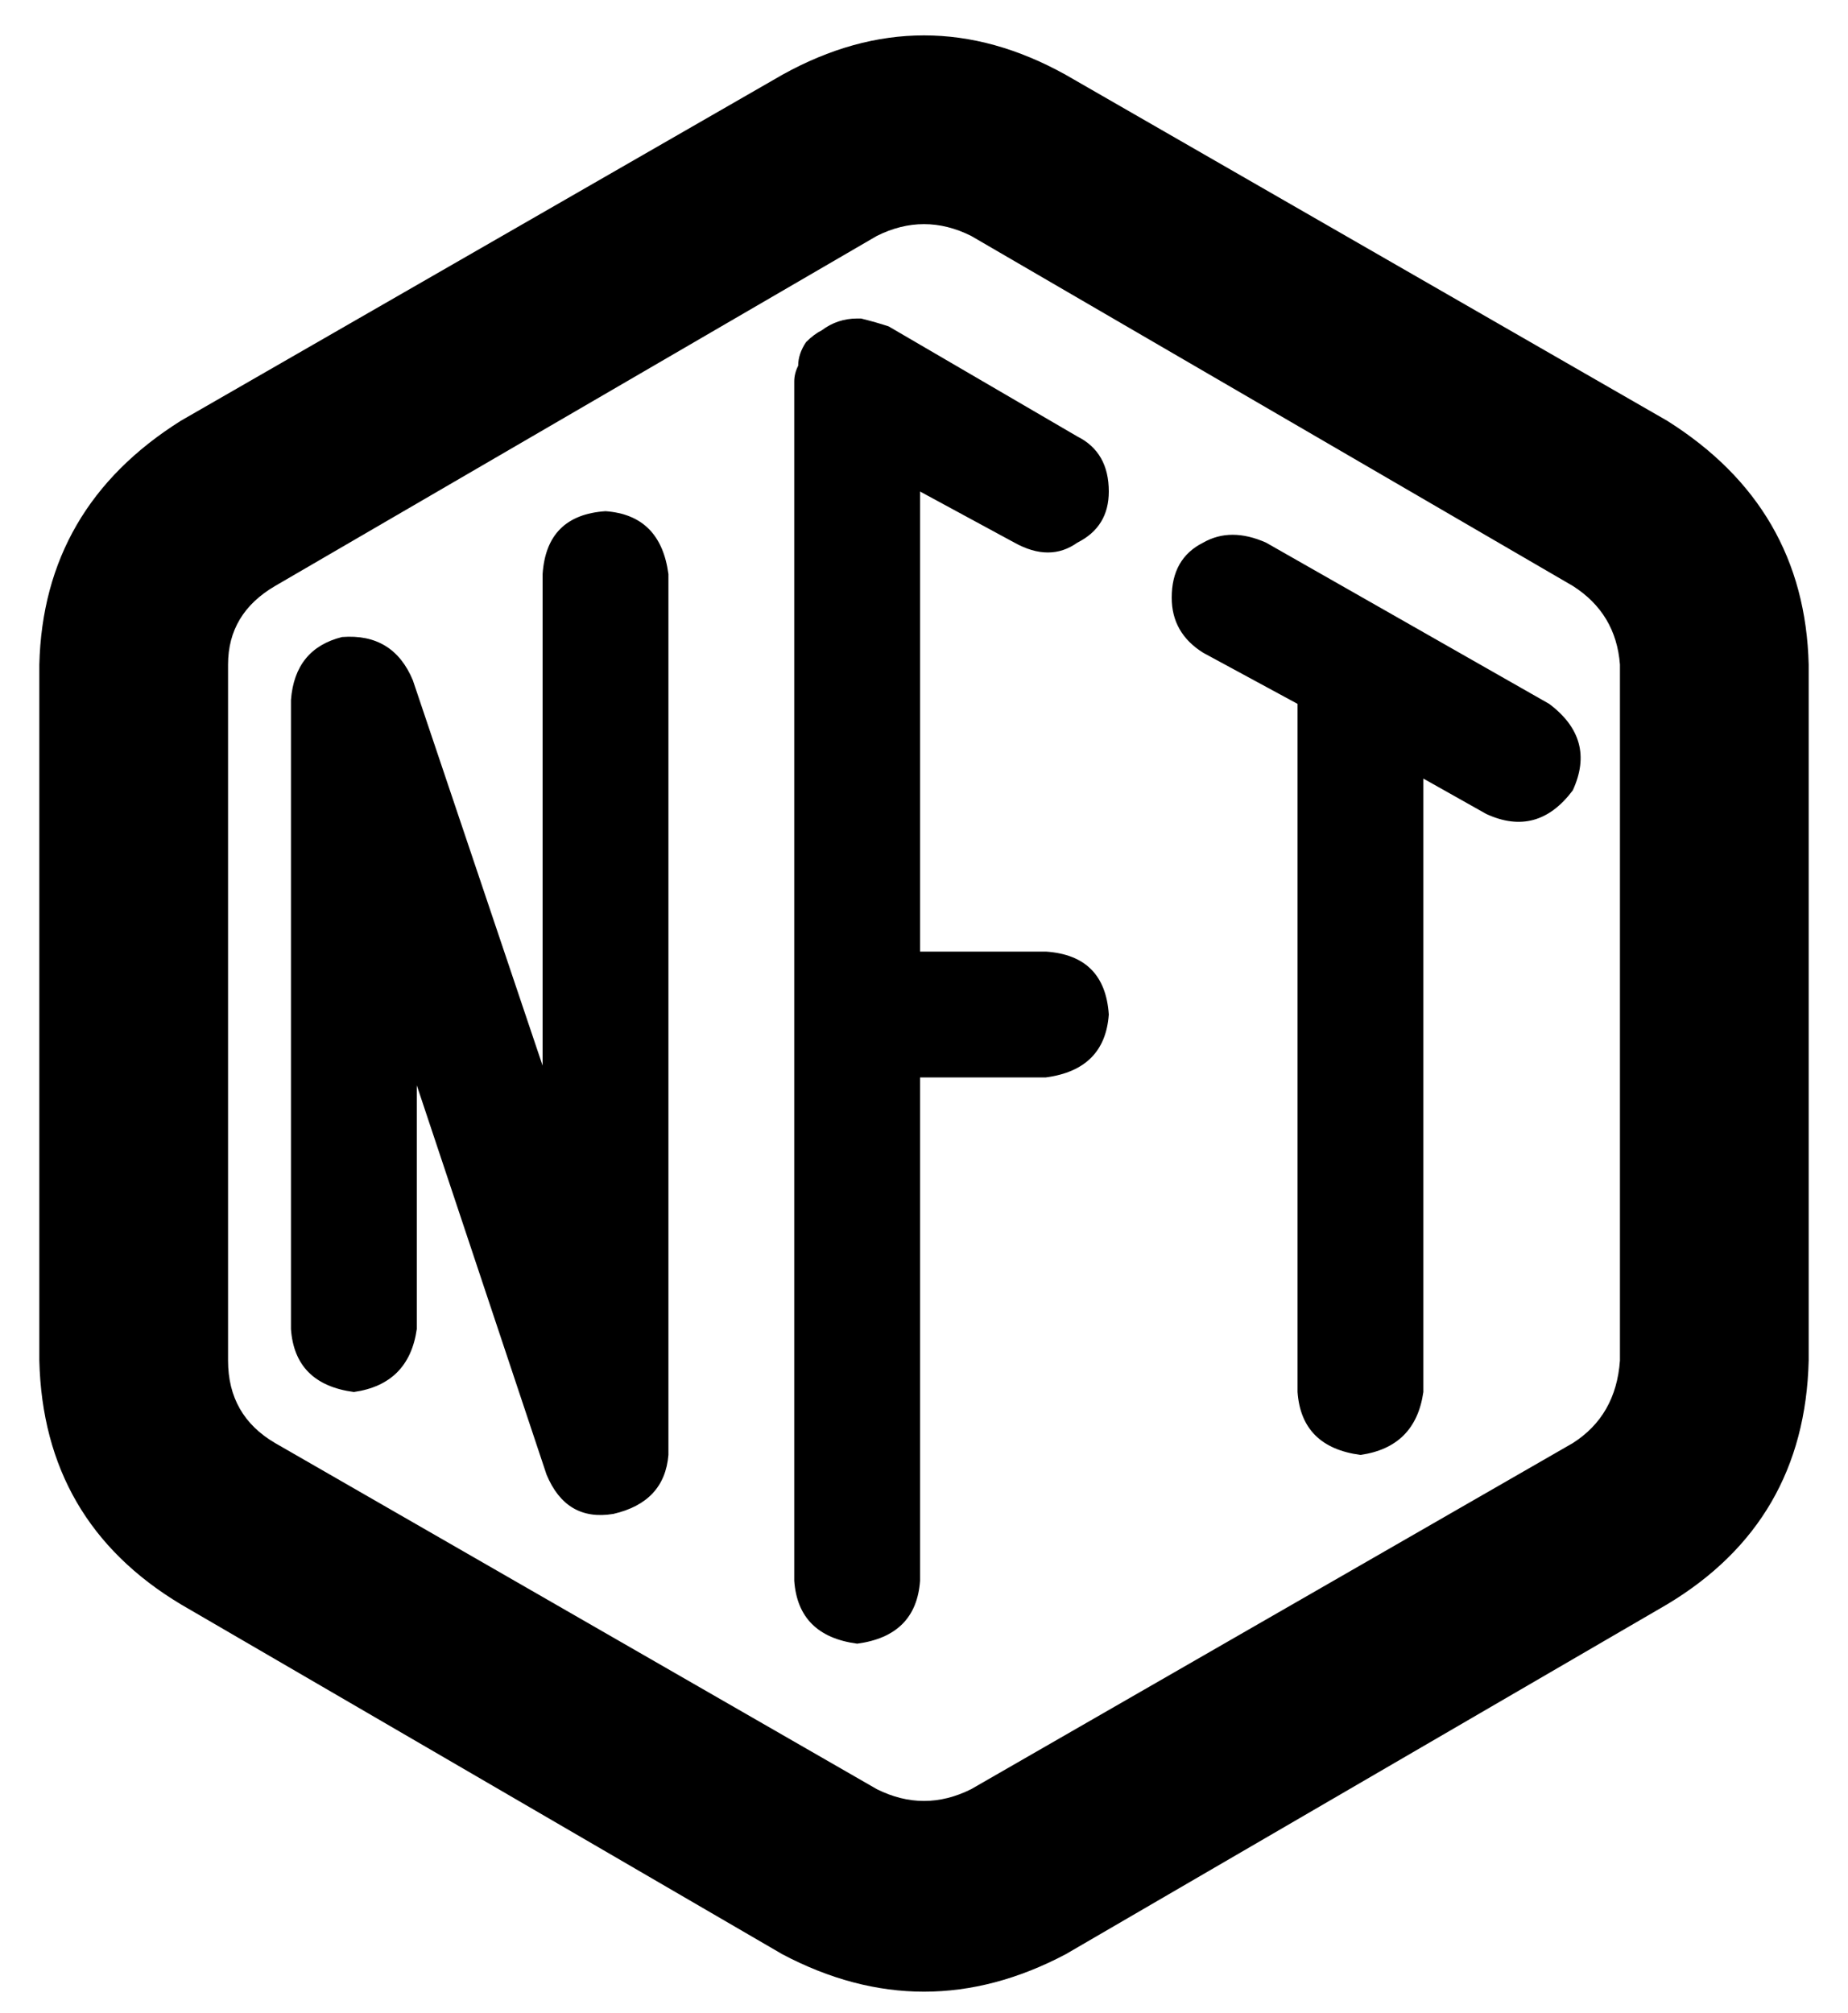 <?xml version="1.0" standalone="no"?>
<!DOCTYPE svg PUBLIC "-//W3C//DTD SVG 1.1//EN" "http://www.w3.org/Graphics/SVG/1.1/DTD/svg11.dtd" >
<svg xmlns="http://www.w3.org/2000/svg" xmlns:xlink="http://www.w3.org/1999/xlink" version="1.1" viewBox="-10 -40 470 512">
   <path fill="currentColor"
d="M189 457q36 19 72 0l153 -89v0q35 -21 36 -62v-177v0q-1 -40 -36 -62l-153 -88v0q-36 -20 -72 0l-153 88v0q-35 22 -36 62v177v0q1 41 36 62l153 89v0zM237 415q-12 6 -24 0l-153 -88v0q-12 -7 -12 -21v-177v0q0 -13 12 -20l153 -89v0q12 -6 24 0l153 89v0q11 7 12 20
v177v0q-1 14 -12 21l-153 88v0zM264 71q8 4 8 14q0 9 -8 13q-7 5 -16 0l-24 -13v0v117v0h32v0q15 1 16 16q-1 14 -16 16h-32v0v128v0q-1 14 -16 16q-15 -2 -16 -16v-144v0v-161v0q0 -2 1 -4q0 -3 2 -6q2 -2 4 -3q4 -3 9 -3v0h1q4 1 7 2l48 28v0zM296 126q-8 -5 -8 -14
q0 -10 8 -14q7 -4 16 0l72 41v0q12 9 6 22q-9 12 -22 6l-16 -9v0v156v0q-2 14 -16 16q-15 -2 -16 -16v-175v0l-24 -13v0zM160 106v224v-224v224q-1 12 -14 15q-12 2 -17 -10l-33 -99v0v62v0q-2 14 -16 16q-15 -2 -16 -16v-160v0q1 -13 13 -16q13 -1 18 11l33 98v0v-125v0
q1 -15 16 -16q14 1 16 16v0z" />
</svg>
